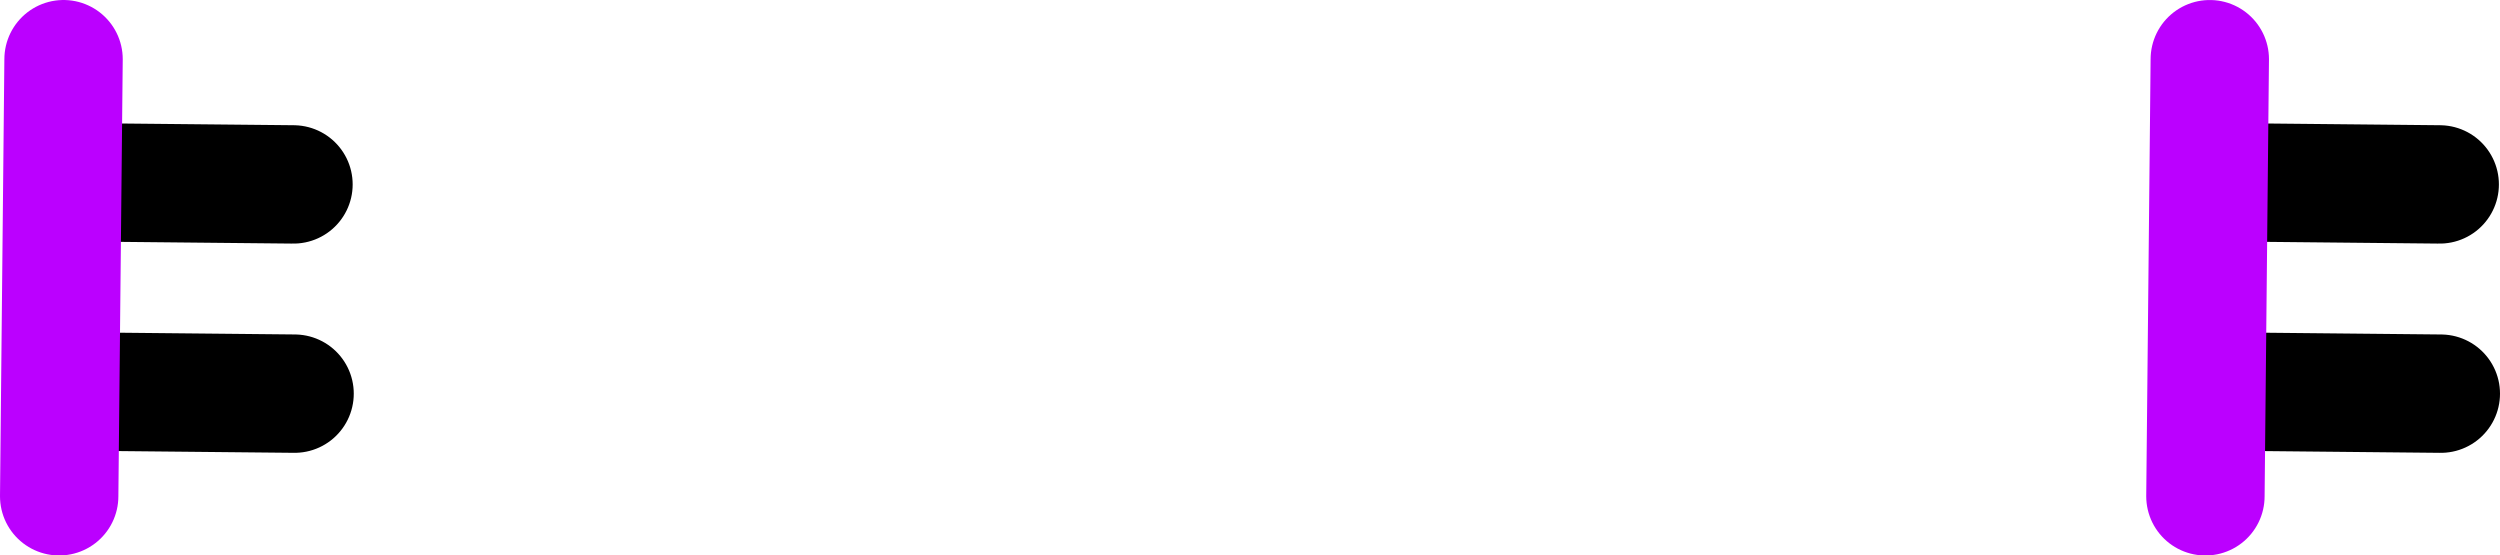 <svg version="1.1" xmlns="http://www.w3.org/2000/svg" xmlns:xlink="http://www.w3.org/1999/xlink" width="158.41" height="35.197" viewBox="0,0,158.41,35.197"><g transform="translate(-324.693,-215.401)"><g data-paper-data="{&quot;isPaintingLayer&quot;:true}" fill="none" fill-rule="nonzero" stroke-width="7.5" stroke-linecap="round" stroke-linejoin="miter" stroke-miterlimit="10" stroke-dasharray="" stroke-dashoffset="0" style="mix-blend-mode: normal"><g><path d="M330.456,240.215l12.903,0.129" stroke="#000000"/><path d="M343.289,227.086l-12.903,-0.129" stroke="#000000"/><path d="M328.72,219.151l-0.277,27.697" stroke="#bb00ff"/></g><g><path d="M479.353,240.345l-12.903,-0.129" stroke="#000000"/><path d="M479.283,227.086l-12.903,-0.129" stroke="#000000"/><path d="M464.437,246.849l0.277,-27.697" stroke="#bb00ff"/></g></g></g></svg>